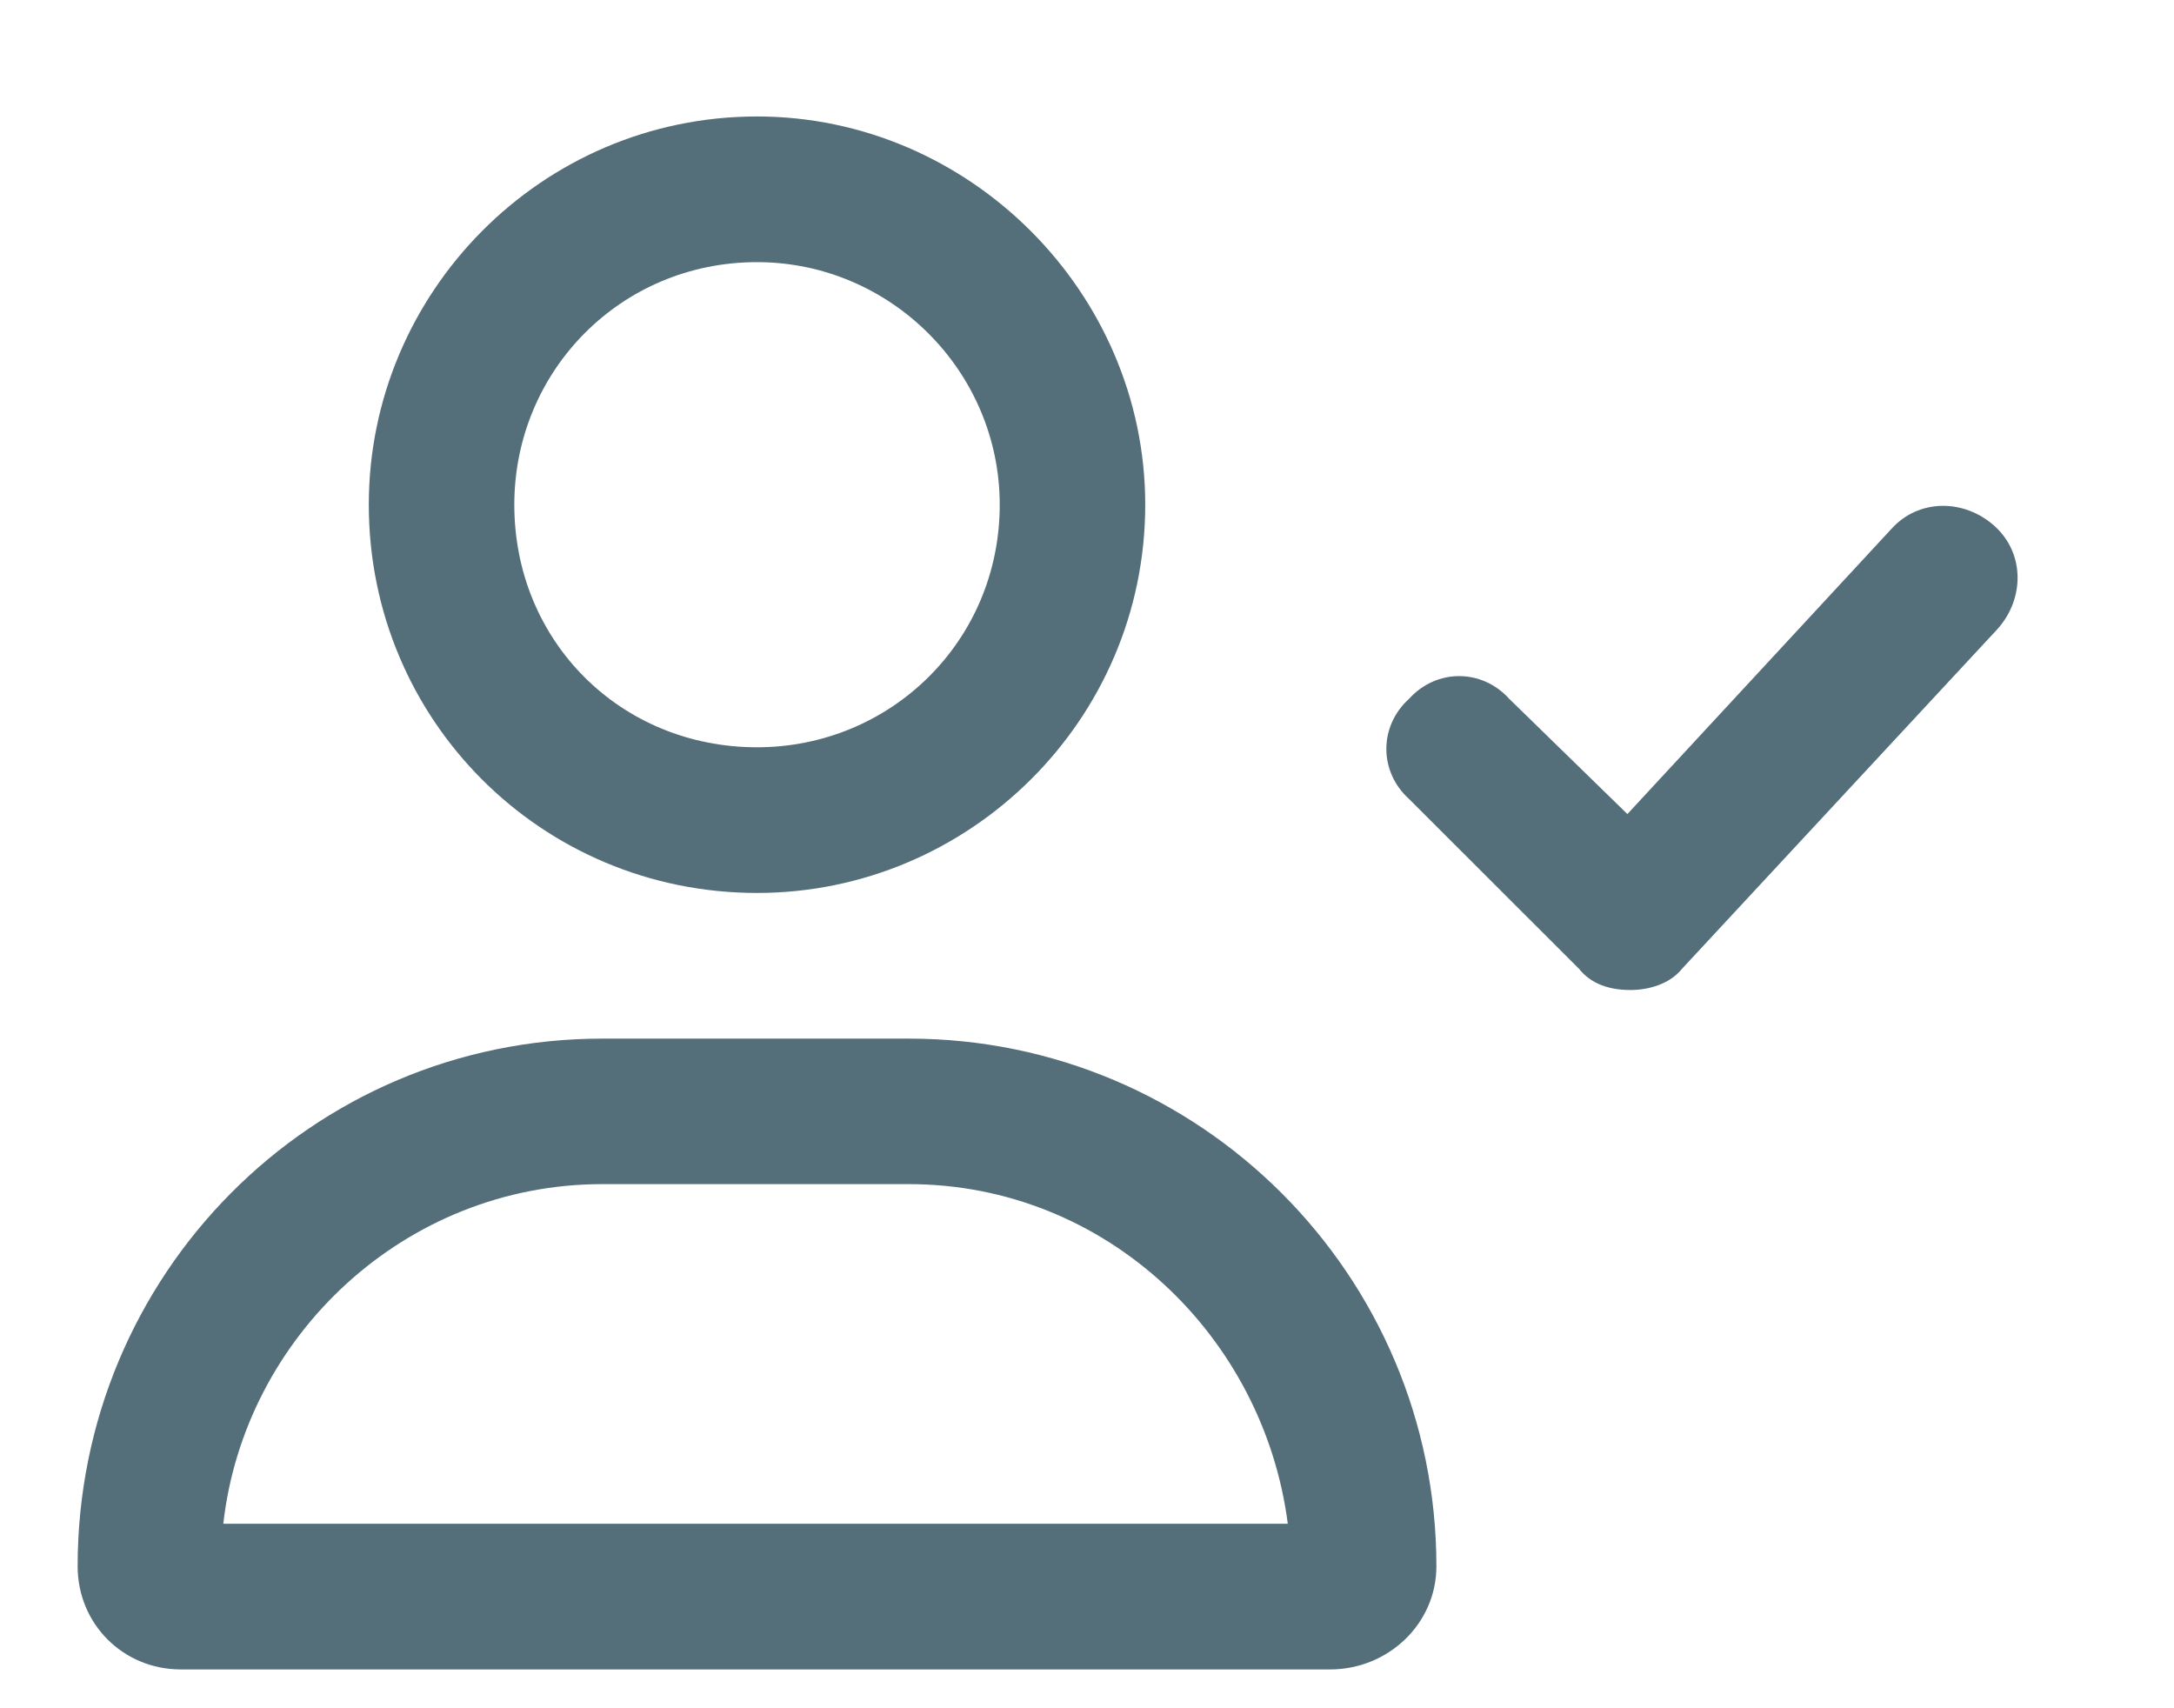 <svg width="14" height="11" viewBox="0 0 14 11" fill="none" xmlns="http://www.w3.org/2000/svg">
<path d="M5.852 6.688H3.879C2.004 6.688 0.5 8.211 0.5 10.086C0.5 10.457 0.793 10.75 1.164 10.75H8.566C8.938 10.75 9.25 10.457 9.25 10.086C9.25 8.211 7.727 6.688 5.852 6.688ZM1.438 9.812C1.574 8.602 2.609 7.625 3.879 7.625H5.852C7.121 7.625 8.137 8.602 8.293 9.812H1.438ZM4.875 5.75C6.242 5.75 7.375 4.637 7.375 3.25C7.375 1.883 6.242 0.75 4.875 0.75C3.488 0.75 2.375 1.883 2.375 3.25C2.375 4.637 3.488 5.75 4.875 5.75ZM4.875 1.688C5.734 1.688 6.438 2.391 6.438 3.25C6.438 4.129 5.734 4.812 4.875 4.812C3.996 4.812 3.312 4.129 3.312 3.25C3.312 2.391 3.996 1.688 4.875 1.688ZM12.844 3.387C12.648 3.211 12.355 3.211 12.18 3.406L10.48 5.242L9.719 4.5C9.543 4.305 9.25 4.305 9.074 4.5C8.879 4.676 8.879 4.969 9.074 5.145L10.168 6.238C10.246 6.336 10.363 6.375 10.5 6.375C10.617 6.375 10.754 6.336 10.832 6.238L12.863 4.051C13.039 3.855 13.039 3.562 12.844 3.387Z" fill="#546E7A"/>
</svg>
